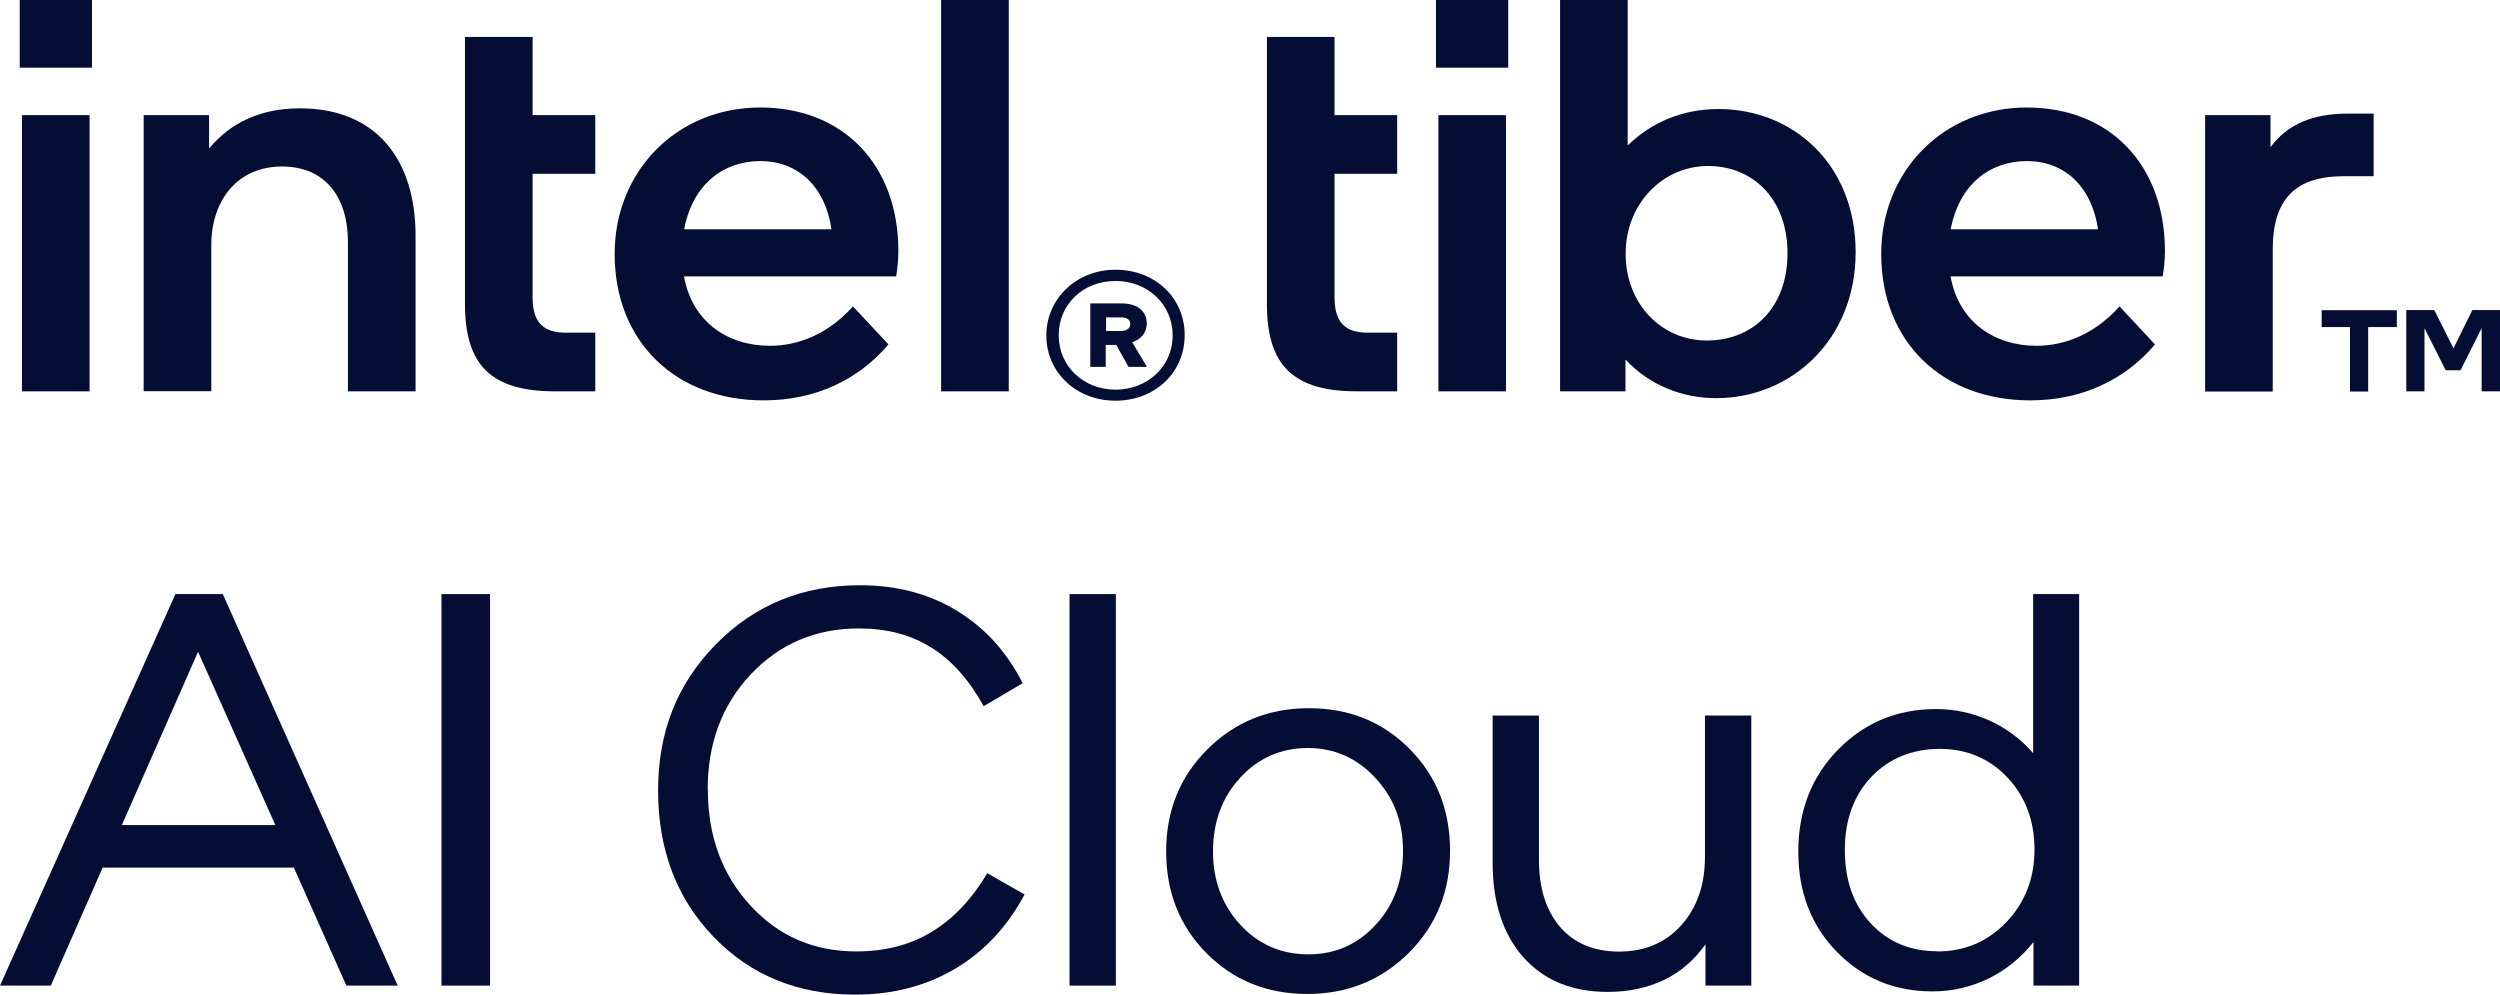 <svg width="93" height="37" viewBox="0 0 93 37" fill="none" xmlns="http://www.w3.org/2000/svg">
<path d="M3.818 32.274L1.89 36.665H0L6.526 22.1H8.288L14.794 36.665H12.885L10.931 32.274H3.812H3.818ZM7.368 24.245L4.533 30.692H10.242L7.368 24.245Z" fill="#040E35"/>
<path d="M16.423 36.665V22.1H18.23V36.665H16.423Z" fill="#040E35"/>
<path d="M26.332 29.363C26.332 31.097 26.856 32.533 27.91 33.678C28.957 34.824 30.272 35.393 31.856 35.393C32.922 35.393 33.854 35.153 34.659 34.665C35.463 34.178 36.153 33.451 36.727 32.483L38.113 33.273C37.481 34.463 36.625 35.387 35.54 36.032C34.454 36.677 33.216 37 31.811 37C29.685 37 27.929 36.285 26.55 34.855C25.17 33.425 24.481 31.609 24.481 29.408C24.481 27.206 25.196 25.434 26.633 23.966C28.069 22.505 29.857 21.771 31.996 21.771C33.356 21.771 34.557 22.087 35.597 22.72C36.638 23.353 37.455 24.251 38.043 25.415L36.593 26.27C36.044 25.282 35.399 24.555 34.64 24.087C33.886 23.612 32.986 23.378 31.951 23.378C30.342 23.378 29.002 23.948 27.929 25.086C26.856 26.225 26.326 27.655 26.326 29.37L26.332 29.363Z" fill="#040E35"/>
<path d="M39.786 22.1H41.51V36.665H39.786V22.1Z" fill="#040E35"/>
<path d="M53.942 31.647C53.942 33.16 53.431 34.425 52.41 35.444C51.388 36.462 50.13 36.975 48.63 36.975C47.129 36.975 45.884 36.469 44.881 35.456C43.879 34.444 43.381 33.185 43.381 31.673C43.381 30.161 43.892 28.895 44.913 27.877C45.935 26.858 47.193 26.345 48.693 26.345C50.194 26.345 51.439 26.852 52.441 27.864C53.444 28.876 53.942 30.142 53.942 31.647ZM45.124 31.673C45.124 32.755 45.462 33.666 46.139 34.4C46.816 35.134 47.659 35.501 48.668 35.501C49.677 35.501 50.5 35.134 51.177 34.4C51.854 33.666 52.192 32.748 52.192 31.654C52.192 30.559 51.848 29.68 51.164 28.939C50.481 28.199 49.638 27.826 48.649 27.826C47.659 27.826 46.816 28.193 46.139 28.927C45.462 29.661 45.124 30.578 45.124 31.673Z" fill="#040E35"/>
<path d="M65.141 36.665H63.443V35.127C63.034 35.709 62.524 36.152 61.911 36.45C61.291 36.747 60.595 36.899 59.81 36.899C58.482 36.899 57.435 36.469 56.668 35.608C55.909 34.748 55.526 33.577 55.526 32.09V26.617H57.249V31.983C57.249 33.039 57.511 33.868 58.035 34.482C58.558 35.089 59.293 35.399 60.231 35.399C61.17 35.399 61.955 35.077 62.543 34.419C63.13 33.767 63.424 32.919 63.424 31.881V26.617H65.148V36.665H65.141Z" fill="#040E35"/>
<path d="M75.62 22.1H77.344V36.665H75.645V35.045C75.185 35.627 74.63 36.076 73.979 36.399C73.327 36.715 72.631 36.88 71.891 36.88C70.48 36.88 69.292 36.393 68.334 35.412C67.376 34.431 66.897 33.191 66.897 31.679C66.897 30.167 67.389 28.889 68.379 27.883C69.368 26.877 70.582 26.377 72.018 26.377C72.721 26.377 73.378 26.523 74.004 26.801C74.63 27.086 75.173 27.491 75.632 28.016V22.106L75.62 22.1ZM72.069 35.393C73.091 35.393 73.947 35.026 74.643 34.298C75.332 33.571 75.683 32.672 75.683 31.603C75.683 30.534 75.345 29.629 74.675 28.921C74.004 28.212 73.161 27.858 72.159 27.858C71.156 27.858 70.275 28.206 69.618 28.895C68.96 29.591 68.628 30.496 68.628 31.622C68.628 32.748 68.947 33.653 69.592 34.349C70.237 35.045 71.061 35.387 72.069 35.387V35.393Z" fill="#040E35"/>
<path d="M3.422 2.518H0.734V0H3.422V2.518ZM3.333 4.283V14.558H0.817V4.283H3.333Z" fill="#040E35"/>
<path d="M7.777 5.53C8.556 4.574 9.686 4.03 11.155 4.03C13.971 4.03 15.459 5.903 15.459 8.776V14.558H12.943V9.003C12.943 7.339 12.106 6.194 10.485 6.194C8.863 6.194 7.86 7.422 7.86 9.123V14.552H5.344V4.283H7.777V5.53Z" fill="#040E35"/>
<path d="M17.297 1.373H19.813V4.283H22.144V6.466H19.813V11.066C19.813 12.04 20.254 12.376 21.052 12.376H22.144V14.558H20.656C18.306 14.558 17.297 13.622 17.297 11.313V1.373Z" fill="#040E35"/>
<path d="M31.728 11.395L33.05 12.812C31.939 14.122 30.342 14.894 28.408 14.894C25.132 14.894 22.865 12.711 22.865 9.446C22.865 6.365 25.177 3.999 28.28 3.999C31.383 3.999 33.42 6.143 33.42 9.345C33.42 9.699 33.375 10.028 33.337 10.281H25.445C25.739 11.945 27.041 12.863 28.637 12.863C29.729 12.863 30.821 12.407 31.721 11.408L31.728 11.395ZM25.451 8.529H30.93C30.7 6.928 29.672 5.992 28.286 5.992C26.901 5.992 25.764 6.865 25.451 8.529Z" fill="#040E35"/>
<path d="M37.526 14.558H35.01V0H37.526V14.558Z" fill="#040E35"/>
<path d="M41.497 10.034C42.966 10.034 44.07 11.072 44.07 12.47C44.07 13.869 42.953 14.906 41.497 14.906C40.041 14.906 38.924 13.856 38.924 12.483C38.924 11.11 40.041 10.034 41.497 10.034ZM43.623 12.477C43.623 11.325 42.698 10.452 41.497 10.452C40.297 10.452 39.384 11.313 39.384 12.47C39.384 13.628 40.309 14.495 41.497 14.495C42.685 14.495 43.623 13.635 43.623 12.477ZM40.559 13.654V11.287H41.721C42.321 11.287 42.659 11.578 42.659 12.034C42.659 12.369 42.461 12.616 42.117 12.73L42.666 13.647H41.982L41.523 12.831H41.133V13.647H40.546L40.559 13.654ZM41.146 11.812V12.312H41.708C41.919 12.312 42.046 12.205 42.046 12.053C42.046 11.901 41.931 11.806 41.714 11.806H41.14L41.146 11.812Z" fill="#040E35"/>
<path d="M47.129 1.373H49.645V4.283H51.975V6.466H49.645V11.066C49.645 12.04 50.085 12.376 50.883 12.376H51.975V14.558H50.487C48.138 14.558 47.129 13.622 47.129 11.313V1.373Z" fill="#040E35"/>
<path d="M56.106 2.518H53.418V0H56.106V2.518ZM56.023 4.283V14.558H53.508V4.283H56.023Z" fill="#040E35"/>
<path d="M58.035 0H60.55V5.41C61.451 4.536 62.607 4.056 63.928 4.056C66.7 4.056 69.03 6.112 69.03 9.383C69.03 12.654 66.617 14.811 63.845 14.811C62.607 14.811 61.387 14.356 60.468 13.375V14.558H58.035V0ZM63.494 12.667C65.218 12.667 66.495 11.439 66.495 9.421C66.495 7.403 65.212 6.175 63.539 6.175C61.866 6.175 60.474 7.567 60.474 9.44C60.474 11.313 61.815 12.667 63.494 12.667Z" fill="#040E35"/>
<path d="M78.844 11.395L80.166 12.812C79.055 14.122 77.458 14.894 75.524 14.894C72.248 14.894 69.981 12.711 69.981 9.446C69.981 6.365 72.293 3.999 75.396 3.999C78.499 3.999 80.536 6.143 80.536 9.345C80.536 9.699 80.491 10.028 80.453 10.281H72.561C72.855 11.945 74.157 12.863 75.754 12.863C76.845 12.863 77.937 12.407 78.838 11.408L78.844 11.395ZM72.567 8.529H78.046C77.816 6.928 76.788 5.992 75.402 5.992C74.017 5.992 72.88 6.865 72.567 8.529Z" fill="#040E35"/>
<path d="M84.463 5.473C85.095 4.619 86.04 4.226 87.336 4.226H88.3V6.555H87.189C85.408 6.555 84.546 7.384 84.546 9.282V14.565H82.03V4.283H84.463V5.466V5.473Z" fill="#040E35"/>
<path d="M86.372 11.54H89.162V12.167H88.096V14.565H87.419V12.167H86.366V11.54H86.372ZM92.994 14.558H92.317V12.211L91.531 13.774H90.982L90.191 12.211V14.558H89.514V11.534H90.555L91.27 12.958L91.972 11.534H93V14.558H92.994Z" fill="#040E35"/>
</svg>
